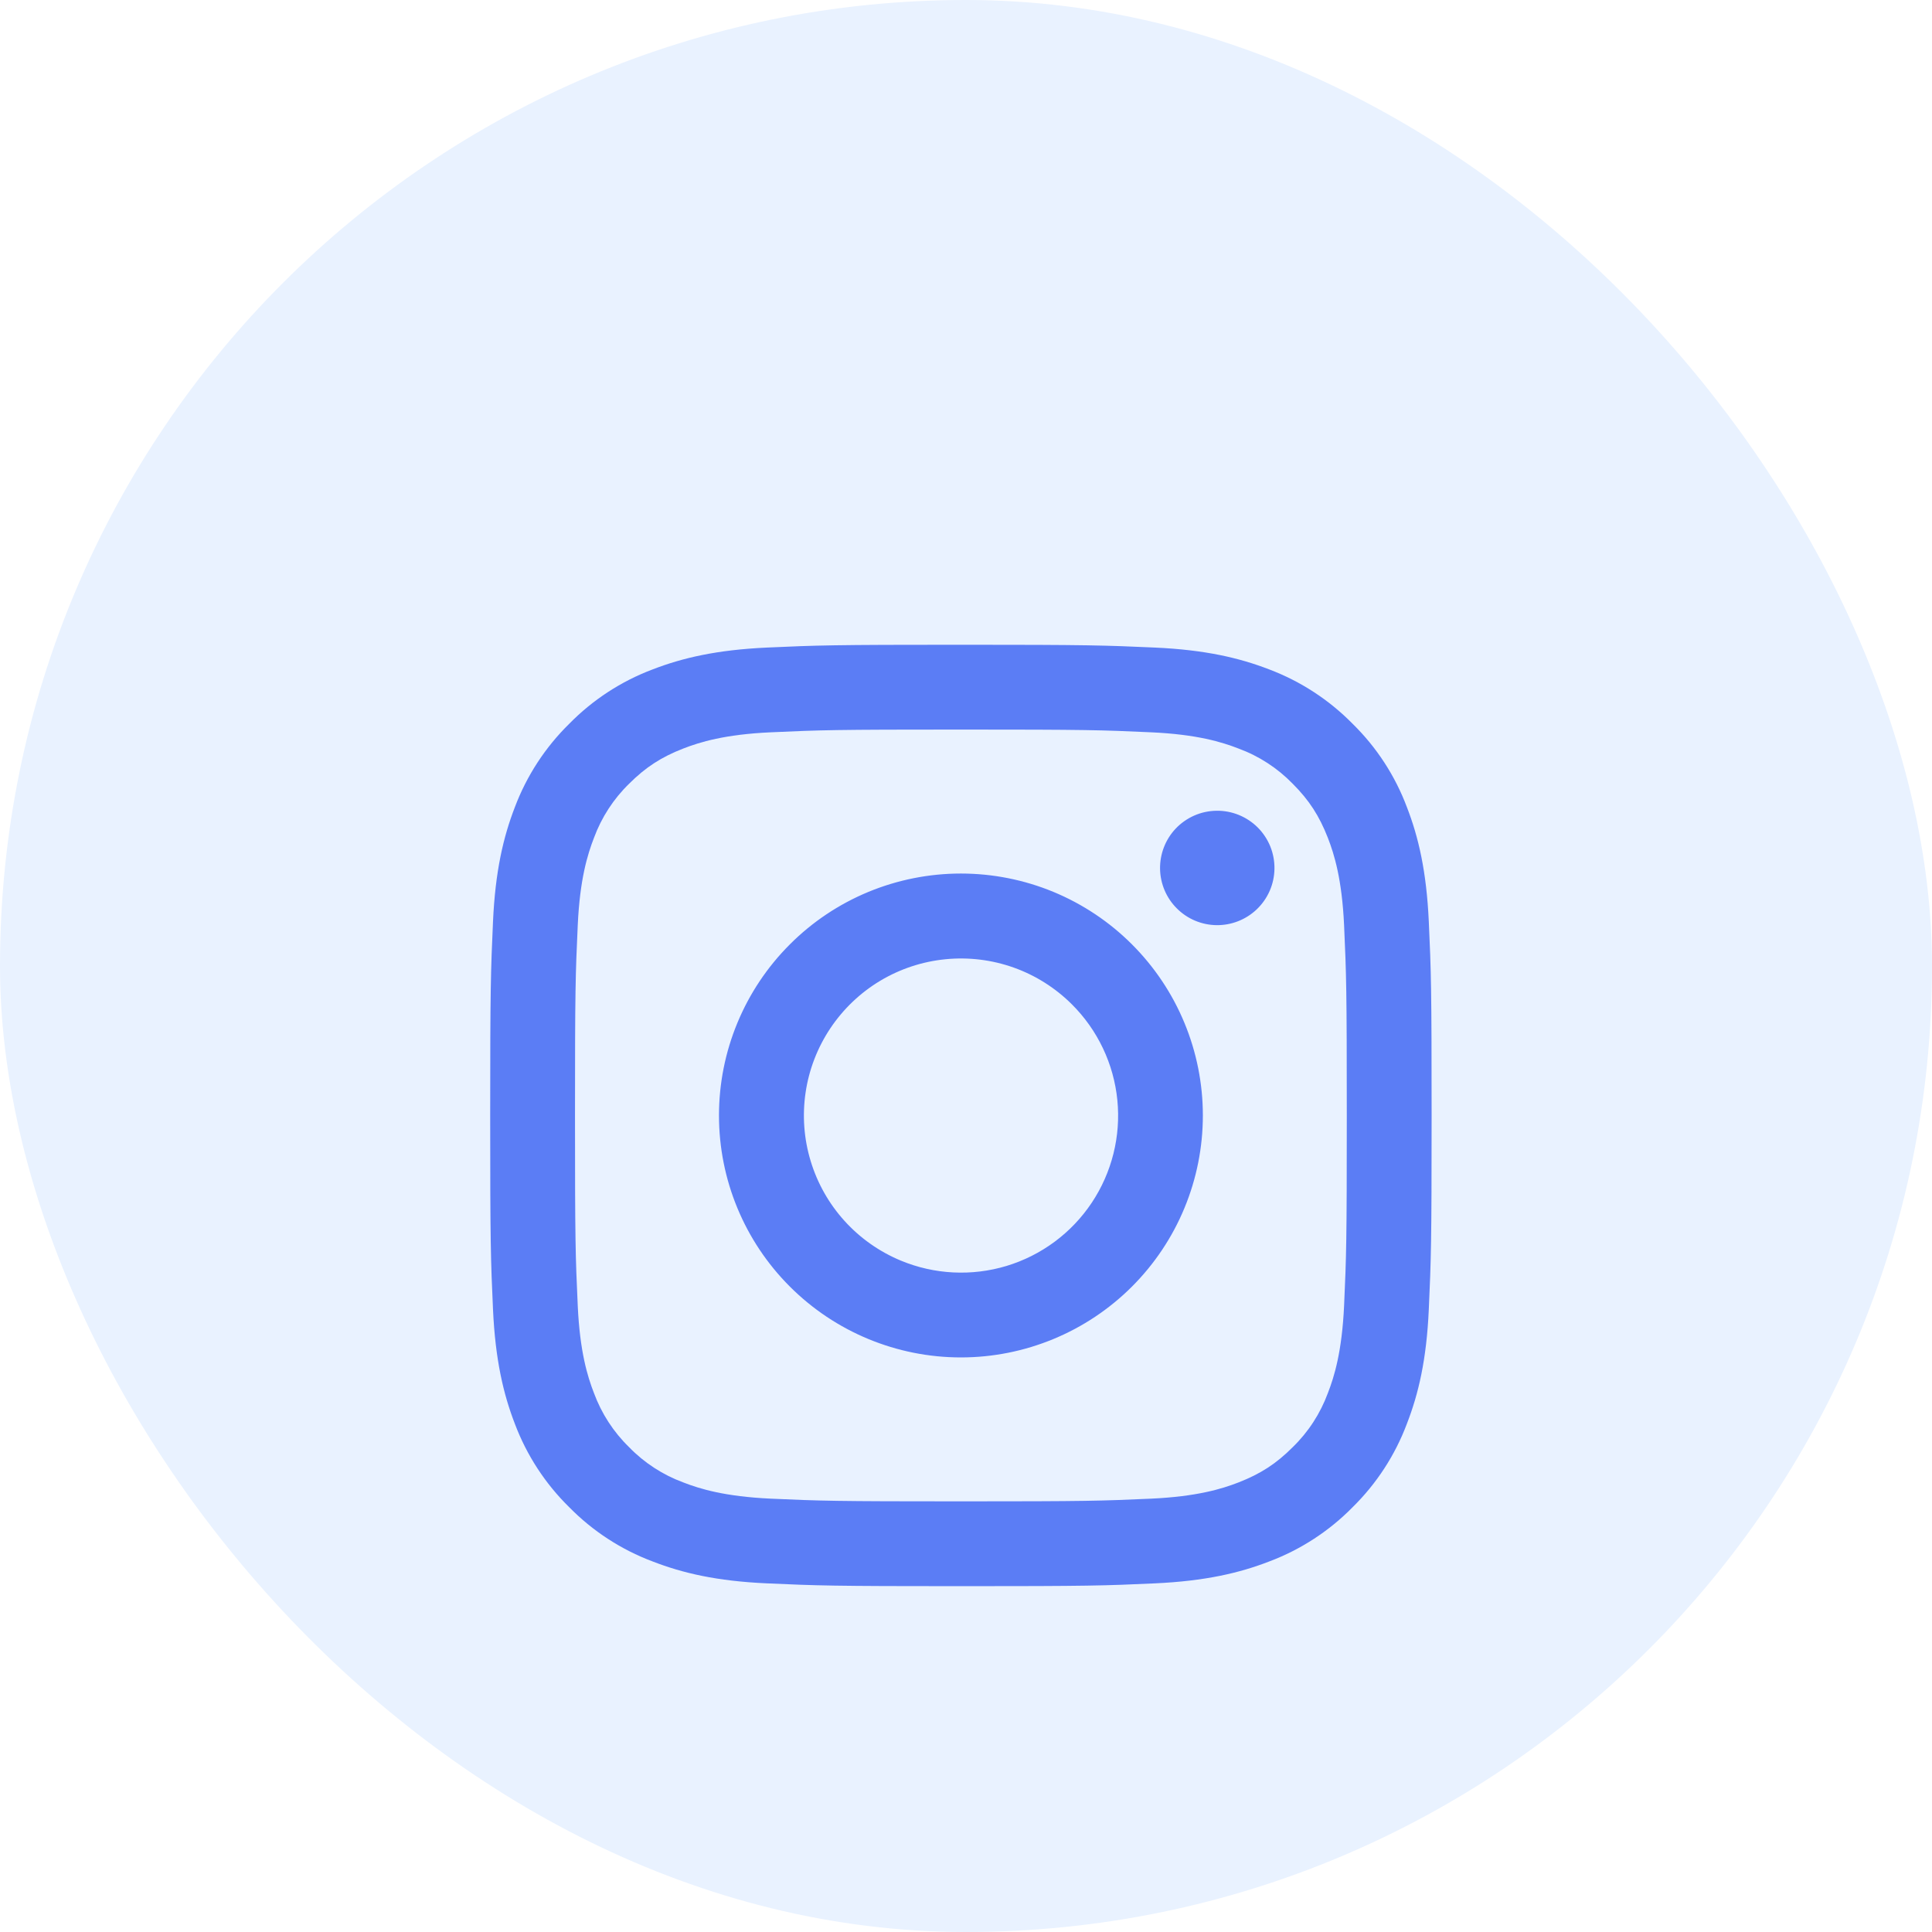 <svg width="50" height="50" viewBox="0 0 50 50" fill="none" xmlns="http://www.w3.org/2000/svg">
<rect width="50" height="50" rx="25" fill="#E9F2FF"/>
<g filter="url(#filter0_i_212_563)">
<path fill-rule="evenodd" clip-rule="evenodd" d="M19.846 12.759C21.145 12.7 21.559 12.686 24.868 12.686C28.177 12.686 28.592 12.701 29.89 12.759C31.187 12.818 32.073 13.025 32.849 13.325C33.66 13.632 34.397 14.112 35.006 14.732C35.626 15.34 36.105 16.075 36.41 16.888C36.711 17.663 36.917 18.549 36.977 19.845C37.037 21.146 37.05 21.56 37.05 24.868C37.05 28.177 37.036 28.592 36.977 29.891C36.919 31.186 36.711 32.072 36.41 32.847C36.105 33.66 35.625 34.397 35.006 35.006C34.397 35.626 33.66 36.105 32.849 36.41C32.073 36.711 31.187 36.917 29.892 36.977C28.592 37.037 28.177 37.05 24.868 37.05C21.559 37.05 21.145 37.036 19.846 36.977C18.55 36.919 17.664 36.711 16.889 36.41C16.076 36.105 15.339 35.625 14.731 35.006C14.111 34.398 13.631 33.661 13.325 32.849C13.025 32.073 12.819 31.187 12.759 29.892C12.7 28.59 12.686 28.176 12.686 24.868C12.686 21.559 12.701 21.145 12.759 19.847C12.818 18.549 13.025 17.663 13.325 16.888C13.632 16.075 14.112 15.339 14.732 14.731C15.34 14.111 16.076 13.631 16.888 13.325C17.663 13.025 18.549 12.819 19.845 12.759H19.846ZM29.791 14.952C28.506 14.893 28.121 14.881 24.868 14.881C21.616 14.881 21.23 14.893 19.946 14.952C18.757 15.006 18.113 15.205 17.683 15.372C17.115 15.593 16.709 15.856 16.282 16.282C15.878 16.675 15.567 17.154 15.372 17.683C15.205 18.113 15.006 18.757 14.952 19.946C14.893 21.23 14.881 21.616 14.881 24.868C14.881 28.121 14.893 28.506 14.952 29.791C15.006 30.979 15.205 31.624 15.372 32.053C15.567 32.582 15.878 33.061 16.282 33.454C16.675 33.859 17.155 34.17 17.683 34.365C18.113 34.532 18.757 34.73 19.946 34.785C21.23 34.843 21.615 34.855 24.868 34.855C28.122 34.855 28.506 34.843 29.791 34.785C30.979 34.73 31.624 34.532 32.053 34.365C32.622 34.143 33.028 33.881 33.454 33.454C33.859 33.061 34.17 32.582 34.365 32.053C34.532 31.624 34.73 30.979 34.785 29.791C34.843 28.506 34.855 28.121 34.855 24.868C34.855 21.616 34.843 21.23 34.785 19.946C34.73 18.757 34.532 18.113 34.365 17.683C34.143 17.115 33.881 16.709 33.454 16.282C33.061 15.878 32.583 15.567 32.053 15.372C31.624 15.205 30.979 15.006 29.791 14.952ZM23.312 28.624C24.181 28.985 25.149 29.034 26.05 28.762C26.951 28.489 27.729 27.913 28.252 27.13C28.775 26.347 29.01 25.407 28.917 24.471C28.824 23.534 28.409 22.659 27.742 21.994C27.317 21.57 26.803 21.244 26.238 21.042C25.672 20.84 25.068 20.766 24.47 20.825C23.872 20.884 23.295 21.074 22.779 21.383C22.264 21.692 21.824 22.112 21.49 22.611C21.156 23.111 20.937 23.678 20.849 24.272C20.761 24.867 20.805 25.473 20.98 26.048C21.154 26.623 21.453 27.152 21.857 27.598C22.26 28.043 22.757 28.393 23.312 28.624ZM20.441 20.441C21.022 19.859 21.712 19.398 22.472 19.083C23.232 18.769 24.046 18.607 24.868 18.607C25.691 18.607 26.505 18.769 27.265 19.083C28.024 19.398 28.715 19.859 29.296 20.441C29.877 21.022 30.339 21.712 30.653 22.472C30.968 23.232 31.13 24.046 31.13 24.868C31.13 25.691 30.968 26.505 30.653 27.265C30.339 28.024 29.877 28.715 29.296 29.296C28.122 30.47 26.529 31.13 24.868 31.13C23.208 31.13 21.615 30.47 20.441 29.296C19.266 28.122 18.607 26.529 18.607 24.868C18.607 23.208 19.266 21.615 20.441 20.441ZM32.519 19.539C32.663 19.403 32.778 19.24 32.858 19.059C32.938 18.877 32.98 18.682 32.983 18.484C32.986 18.286 32.949 18.089 32.875 17.905C32.8 17.722 32.69 17.555 32.55 17.415C32.41 17.275 32.243 17.165 32.059 17.09C31.876 17.016 31.679 16.979 31.481 16.982C31.283 16.985 31.087 17.027 30.906 17.107C30.725 17.187 30.561 17.302 30.425 17.446C30.161 17.726 30.017 18.099 30.022 18.484C30.028 18.869 30.183 19.237 30.456 19.509C30.728 19.782 31.096 19.937 31.481 19.943C31.866 19.948 32.238 19.804 32.519 19.539Z" fill="#5B7DF5"/>
</g>
<defs>
<filter id="filter0_i_212_563" x="11.579" y="11.579" width="26.579" height="30.579" filterUnits="userSpaceOnUse" color-interpolation-filters="sRGB">
<feFlood flood-opacity="0" result="BackgroundImageFix"/>
<feBlend mode="normal" in="SourceGraphic" in2="BackgroundImageFix" result="shape"/>
<feColorMatrix in="SourceAlpha" type="matrix" values="0 0 0 0 0 0 0 0 0 0 0 0 0 0 0 0 0 0 127 0" result="hardAlpha"/>
<feOffset dy="4"/>
<feGaussianBlur stdDeviation="7.5"/>
<feComposite in2="hardAlpha" operator="arithmetic" k2="-1" k3="1"/>
<feColorMatrix type="matrix" values="0 0 0 0 0 0 0 0 0 0 0 0 0 0 0 0 0 0 0.2 0"/>
<feBlend mode="normal" in2="shape" result="effect1_innerShadow_212_563"/>
</filter>
</defs>
</svg>
